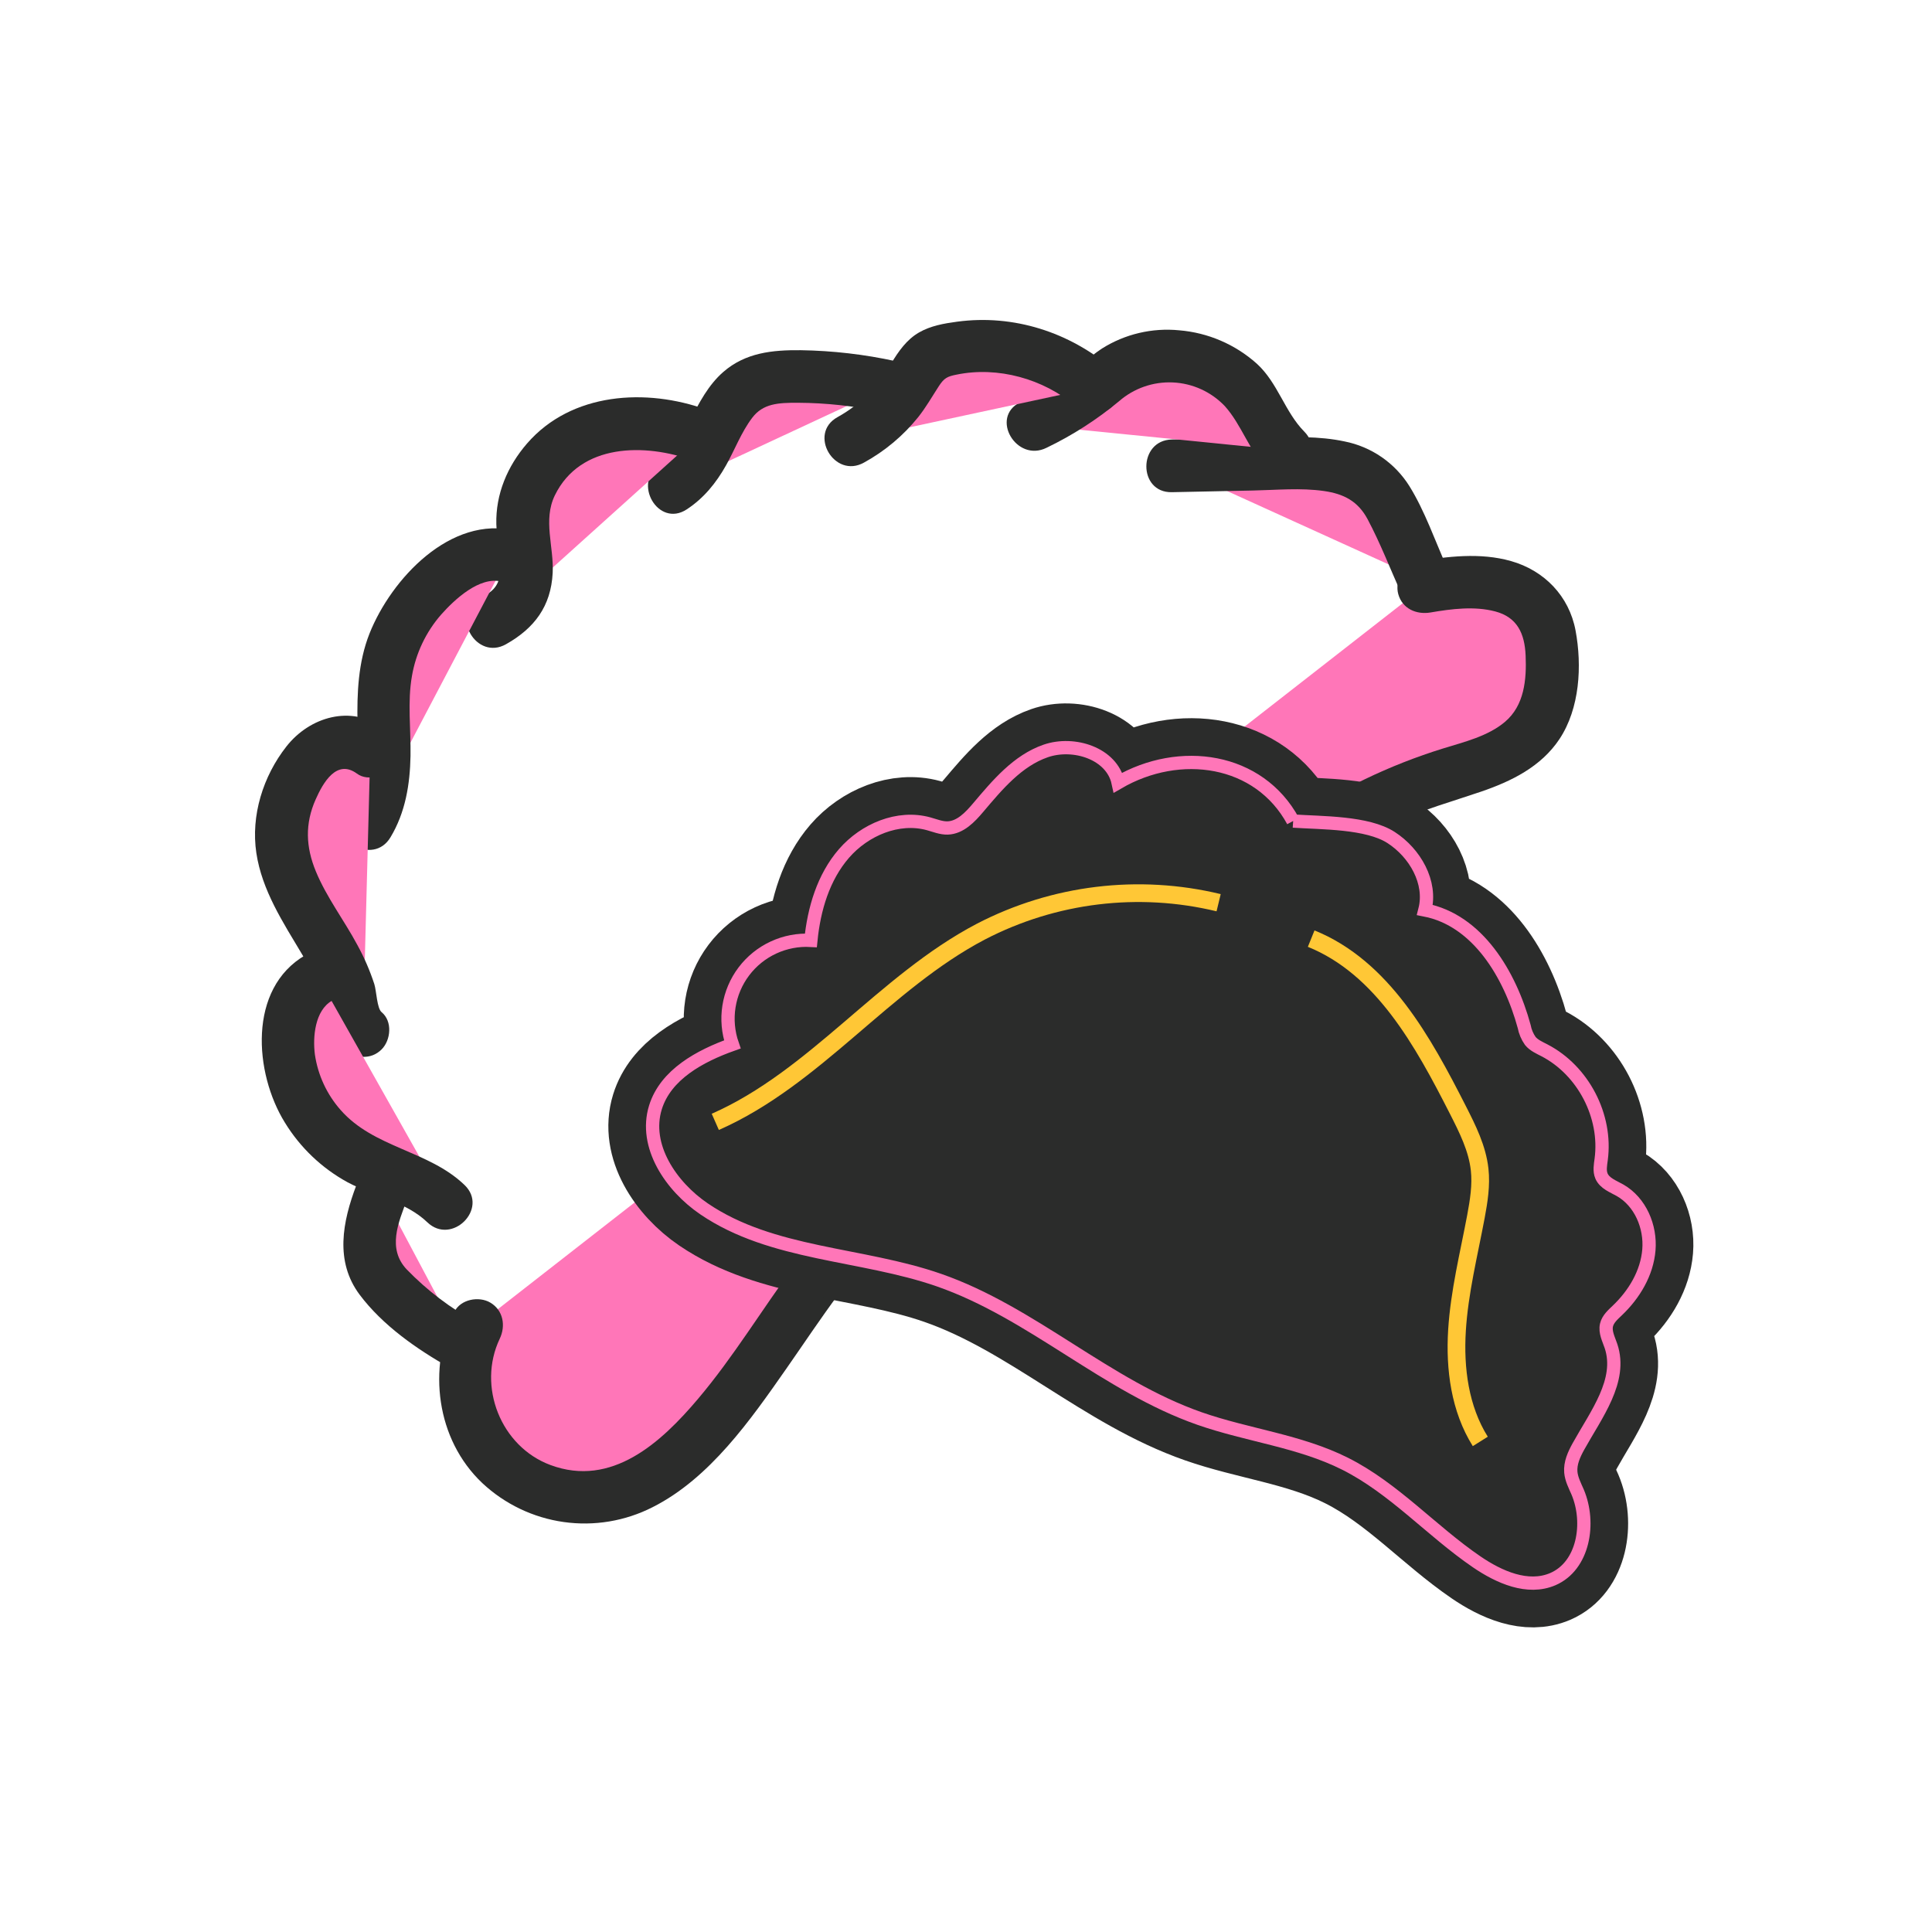 <svg width="681" height="681" viewBox="0 0 681 681" fill="none" xmlns="http://www.w3.org/2000/svg">
<path d="M168.16 467.18C164.498 474.509 163.056 482.749 164.012 490.886C164.967 499.023 168.279 506.704 173.539 512.986C178.8 519.267 185.781 523.875 193.624 526.244C201.468 528.613 209.832 528.639 217.69 526.32C228.33 523.18 237.31 515.97 245.05 508.03C270.22 482.2 285.22 447.4 312.31 423.59C338.58 400.51 374.31 389.48 398.16 363.87C406.5 354.87 413.05 344.44 420.58 334.78C443.073 306.009 473.721 284.691 508.52 273.61C520.73 269.75 534.52 266.43 541.7 255.84C546.24 249.18 547.27 240.73 547.13 232.67C547.03 226.85 546.3 220.79 543.13 215.88C535.07 203.24 516.58 204.32 501.81 206.88" fill="#FF76B8"/>
<path d="M160.139 462.49C150.709 482.31 153.679 507.3 170.009 522.77C177.928 530.176 187.934 534.964 198.669 536.485C209.403 538.005 220.346 536.185 230.009 531.27C250.209 521.09 264.569 500.47 277.179 482.42C289.489 464.8 301.039 446.42 317.029 431.77C332.779 417.37 352.329 408.02 370.399 396.99C379.693 391.459 388.498 385.146 396.719 378.12C405.639 370.32 412.779 360.99 419.719 351.43C432.439 333.87 446.719 318.02 464.579 305.57C473.335 299.473 482.611 294.159 492.299 289.69C501.919 285.25 512.009 282.47 521.999 279.06C532.749 275.39 543.209 270.26 549.679 260.52C556.859 249.71 557.679 234.68 555.359 222.24C553.089 210.12 544.359 201.09 532.579 197.76C521.779 194.7 510.219 196.1 499.349 197.97C494.399 198.82 491.629 204.9 492.859 209.39C494.299 214.62 499.319 216.73 504.279 215.88C511.619 214.62 519.699 213.59 527.009 215.51C534.819 217.56 537.429 223.32 537.759 231.08C538.119 239.52 537.329 248.67 530.459 254.46C524.459 259.53 516.079 261.53 508.739 263.8C470.659 275.59 436.879 298.44 412.519 330.09C406.249 338.24 400.649 346.94 393.889 354.7C387.538 361.89 380.308 368.254 372.369 373.64C356.369 384.64 338.819 393.15 322.729 404.01C305.839 415.41 292.319 429.54 280.209 445.85C268.629 461.45 258.599 478.24 246.029 493.09C233.029 508.49 215.599 524.43 194.029 516.4C176.539 509.9 168.139 488.72 176.159 471.86C178.309 467.33 177.409 461.86 172.829 459.15C168.829 456.78 162.289 457.93 160.119 462.48L160.139 462.49Z" fill="#2B2C2B"/>
<path d="M501.95 204.62L492.63 183.79C490.75 179.6 488.82 175.32 485.63 171.97C477.7 163.5 464.63 163.15 453.01 163.39L413.01 164.21" fill="#FF76B8"/>
<path d="M510 199.93C505.79 190.52 502.25 180.16 496.81 171.38C494.278 167.329 490.944 163.839 487.012 161.125C483.081 158.411 478.635 156.531 473.95 155.6C464.88 153.66 455.62 154.04 446.41 154.23L413.05 154.92C401.11 155.17 401.05 173.74 413.05 173.49L441.65 172.9C449.87 172.73 458.46 171.9 466.65 173.07C473.65 174.07 478.65 176.65 482.05 183C486.55 191.46 490.05 200.55 493.97 209.29C495.97 213.87 502.68 214.96 506.68 212.62C511.39 209.86 512.07 204.51 510.01 199.91L510 199.93Z" fill="#2B2C2B"/>
<path d="M453.2 158.73C447.67 153.48 445.2 145.81 440.78 139.62C430.24 124.94 407.43 120.98 392.56 131.25C389.31 133.5 386.46 136.25 383.35 138.72C377.54 143.27 370.88 146.58 364.27 149.85" fill="#FF76B8"/>
<path d="M459.76 152.16C452.84 145.16 450.45 134.95 442.97 128.16C435.386 121.387 425.803 117.269 415.67 116.43C406.121 115.482 396.528 117.744 388.41 122.86C383.72 125.93 379.84 130.05 375.2 133.18C370.185 136.406 364.96 139.292 359.56 141.82C348.85 147.13 358.25 163.16 368.93 157.82C378.071 153.421 386.639 147.916 394.44 141.43C399.67 136.866 406.457 134.493 413.392 134.802C420.327 135.111 426.876 138.079 431.68 143.09C437.68 149.73 440.18 158.73 446.6 165.25C455 173.77 468.14 160.64 459.73 152.12L459.76 152.16Z" fill="#2B2C2B"/>
<path d="M385.609 136.64C378.605 130.586 370.295 126.236 361.329 123.928C352.364 121.621 342.986 121.42 333.929 123.34C332.075 123.68 330.287 124.311 328.629 125.21C324.929 127.4 322.959 131.55 320.739 135.21C315.681 143.578 308.471 150.437 299.859 155.07" fill="#FF76B8"/>
<path d="M392.18 130.07C377 117.07 357.27 110.72 337.37 113.39C332.75 114.01 328.04 114.83 323.94 117.19C319.62 119.67 316.67 123.87 314.18 128.05C309.33 136.17 303.5 142.45 295.18 147.05C284.73 152.86 294.09 168.91 304.55 163.05C311.898 159.015 318.383 153.58 323.64 147.05C326.42 143.55 328.53 139.8 330.97 136.05C332.79 133.28 333.89 132.69 337.18 132.05C351.71 129.05 367.83 133.53 379.05 143.12C382.86 146.38 388.44 146.86 392.18 143.12C395.52 139.78 396.01 133.26 392.18 129.99V130.07Z" fill="#2B2C2B"/>
<path d="M313.221 136.26C301.496 133.676 289.505 132.498 277.501 132.75C274.028 132.669 270.567 133.173 267.261 134.24C252.011 139.93 251.261 163.04 237.371 171.57" fill="#FF76B8"/>
<path d="M315.69 127.31C304.697 124.907 293.491 123.61 282.24 123.44C272.24 123.34 262.79 124.3 254.97 131.09C249.69 135.67 246.34 142.09 243.24 148.24C240.48 153.7 237.7 160.24 232.69 163.55C222.69 170.06 232.02 186.15 242.06 179.55C248.06 175.63 252.43 170.23 255.92 164.02C259.01 158.52 261.29 152.35 265.12 147.29C268.95 142.23 274.26 141.94 281.3 141.97C291.205 142.017 301.078 143.093 310.76 145.18C322.42 147.68 327.4 129.78 315.7 127.27L315.69 127.31Z" fill="#2B2C2B"/>
<path d="M246.639 153.38C234.139 148.67 219.919 147.38 207.469 152.2C195.019 157.02 184.879 168.8 184.239 182.14C183.979 187.44 185.159 192.69 185.499 197.99C185.839 203.29 185.179 208.99 181.829 213.09C179.689 215.72 176.659 217.43 173.699 219.09" fill="#FF76B8"/>
<path d="M249.11 144.43C227.85 136.72 201.46 138.24 185.78 156.32C178.89 164.26 174.67 174.17 174.95 184.79C175.1 190.51 176.73 196.27 176.24 202.01C175.82 207.01 173.14 208.75 169.01 211.07C158.6 216.94 167.95 232.99 178.38 227.07C188.38 221.44 194.2 213.69 194.81 201.97C195.29 192.76 191.31 183.37 195.58 174.59C204.58 156.17 227.44 156.22 244.17 162.29C248.88 164 254.34 160.37 255.59 155.8C257.01 150.64 253.84 146.09 249.1 144.38L249.11 144.43Z" fill="#2B2C2B"/>
<path d="M179.27 196C173.55 194.25 167.35 196.34 162.15 199.29C155.252 203.272 149.327 208.738 144.805 215.294C140.282 221.849 137.274 229.328 136 237.19C133.23 255.1 139.35 275.19 129.6 290.47" fill="#FF76B8"/>
<path d="M181.74 187.08C158.84 181.48 137.9 204.08 130.25 223.3C126.25 233.41 125.8 244.3 126.02 255.02C126.23 265.43 127.21 276.51 121.63 285.78C115.45 296.04 131.5 305.39 137.63 295.15C142.89 286.42 144.52 276.49 144.7 266.43C144.86 257.1 143.57 247.43 145.22 238.19C146.608 230.198 150.164 222.74 155.5 216.63C160.22 211.31 169 203.09 176.77 204.99C188.38 207.83 193.33 189.92 181.71 187.08H181.74Z" fill="#2B2C2B"/>
<path d="M130.519 264.68C128.892 263.362 126.996 262.415 124.965 261.905C122.934 261.395 120.816 261.336 118.759 261.73C111.099 263.25 106.119 270.63 102.959 277.73C101.221 281.432 99.999 285.355 99.329 289.39C97.649 301.18 103.119 312.76 109.219 322.99C115.319 333.22 122.379 343.35 124.389 355.09C124.909 358.09 125.329 361.65 127.939 363.3" fill="#FF76B8"/>
<path d="M135.21 256.66C123.77 248.32 109.16 252.66 100.94 263.14C92.72 273.62 88.38 287.48 90.36 300.68C92.34 313.88 99.82 325.2 106.54 336.49C109.6 341.64 112.6 346.87 114.29 352.65C116.08 358.78 116.02 365.48 121.38 369.9C125.25 373.09 130.73 373.69 134.51 369.9C137.79 366.62 138.4 359.97 134.51 356.77C132.87 355.42 132.71 349.35 131.95 346.91C130.388 342.115 128.379 337.478 125.95 333.06C121.28 324.34 115.12 316.32 111.33 307.14C107.77 298.52 107.45 290.35 111.27 281.77C113.93 275.77 118.7 267.49 125.81 272.68C129.87 275.68 136.16 273.37 138.52 269.35C141.27 264.65 139.25 259.61 135.19 256.64L135.21 256.66Z" fill="#2B2C2B"/>
<path d="M112.309 344.7C107.379 347.21 104.399 352.47 102.879 357.79C97.219 377.6 109.489 399.7 127.829 409.09C137.699 414.14 149.389 416.4 157.179 424.3" fill="#FF76B8"/>
<path d="M107.629 336.68C87.269 348.48 89.629 378.29 100.409 395.68C105.815 404.512 113.442 411.774 122.529 416.74C131.639 421.59 142.999 423.51 150.619 430.83C159.239 439.12 172.389 426 163.749 417.7C151.029 405.47 131.829 404.7 120.039 391.23C115.207 385.742 112.067 378.973 110.999 371.74C110.189 365.51 110.999 356.2 116.999 352.74C127.339 346.74 117.999 330.74 107.629 336.74V336.68Z" fill="#2B2C2B"/>
<path d="M134.559 420.24C131.309 428.71 128.069 438.24 131.639 446.57C133.229 450.29 136.049 453.34 138.959 456.16C146.204 463.169 154.344 469.188 163.169 474.06" fill="#FF76B8"/>
<path d="M125.61 417.77C120.75 430.59 117.94 444.58 126.79 456.39C134.84 467.12 146.9 475.56 158.48 482.07C168.91 487.93 178.29 471.89 167.85 466.07C158.798 461.137 150.545 454.863 143.37 447.46C136.47 440.16 140.37 430.99 143.51 422.74C145.29 418.05 141.51 412.56 137.02 411.32C131.8 409.89 127.38 413.1 125.6 417.81L125.61 417.77Z" fill="#2B2C2B"/>
<path d="M263.65 360.45C248.5 360.27 233.48 368.96 227.06 382.89C223.779 390.113 222.71 398.147 223.987 405.977C225.265 413.807 228.832 421.084 234.24 426.89C245.97 439.22 264.56 443.65 280.63 446.89C298.11 450.4 316.14 452.31 332.87 458.81C347.97 464.68 360.81 475.09 373.98 484.24C388.28 494.17 402.9 501.54 420.03 505.12C437.16 508.7 453.1 512.97 468.33 521.66C482.82 529.93 494.33 540.75 505.53 552.99C511.18 559.18 517.89 565.31 526.34 567.12C535.75 569.12 545.54 566.02 553.66 561.26C561.54 556.64 566.95 549.05 566.78 539.67C566.61 530.14 561.67 521.33 556.47 513.67C551.38 506.14 539.08 513.24 544.21 520.83C547.89 526.27 552.47 532.83 552.58 539.7C552.69 546.38 546.42 549.6 540.93 551.7C534.27 554.3 528.21 554.19 522.48 549.7C517.32 545.7 513.34 540.24 508.88 535.52C488.652 514.313 462.525 499.664 433.88 493.47C425.7 491.7 417.38 490.39 409.44 487.66C403.028 485.319 396.894 482.278 391.15 478.59C379.04 471.12 368.01 462.05 355.87 454.59C342.87 446.65 328.74 441.74 313.87 438.59C298.63 435.4 283.08 433.59 268.11 429.17C253.76 424.92 237.88 417.25 237.54 400.1C237.25 385.56 249.27 374.35 263.61 374.51C272.75 374.62 272.75 360.42 263.61 360.32L263.65 360.45Z" fill="#2B2C2B"/>
<path d="M557.001 521.59C567.081 510.15 580.181 499.45 577.381 482.68C576.131 475.22 572.481 468.36 569.241 461.61L558.061 438.33C554.061 430.1 541.861 437.33 545.801 445.49L554.91 464.49C557.6 470.09 560.711 475.66 562.541 481.61C564.231 487.1 564.09 491.61 560.47 496.21C556.29 501.56 551.471 506.49 546.961 511.58C540.961 518.41 550.961 528.49 556.961 521.58L557.001 521.59Z" fill="#2B2C2B"/>
<path d="M575.309 470C578.309 462.49 584.959 457.51 587.079 449.38C588.776 442.697 588.474 435.662 586.209 429.15C583.962 422.512 579.736 416.723 574.099 412.56C570.469 409.93 566.249 408.46 562.369 406.26C558.538 403.957 554.905 401.337 551.509 398.43C544.509 392.72 534.379 402.7 541.509 408.43C547.7 413.578 554.453 418.009 561.639 421.64C566.699 424.17 570.499 427.5 572.569 432.89C574.51 437.74 574.546 443.145 572.669 448.02C569.899 454.61 564.349 459.43 561.669 466.2C558.309 474.7 572.029 478.38 575.359 469.97L575.309 470Z" fill="#2B2C2B"/>
<path d="M569.279 416C571.268 409.052 571.83 401.773 570.933 394.601C570.036 387.43 567.698 380.514 564.059 374.27C560.229 367.85 555.689 363.22 548.059 362.04C539.739 360.76 532.989 359.26 526.059 354.18C518.669 348.79 511.579 361.1 518.899 366.44C524.012 370.189 529.807 372.906 535.959 374.44C539.029 375.19 542.149 375.38 545.259 375.86C548.369 376.34 549.389 377.54 551.019 380.07C554.033 384.785 556.004 390.091 556.799 395.631C557.595 401.171 557.195 406.817 555.629 412.19C553.139 421 566.829 424.75 569.319 415.96L569.279 416Z" fill="#2B2C2B"/>
<path d="M546.609 361.76C544.888 354 542.437 346.419 539.289 339.12C536.619 332.91 533.689 326.56 527.669 322.92C522.599 319.85 516.669 319.14 510.859 318.83C505.379 318.54 499.609 318.92 494.769 315.95C486.969 311.15 479.829 323.43 487.609 328.21C492.209 331.04 497.239 332.1 502.549 332.6C507.489 333.06 512.749 332.52 517.549 333.93C522.869 335.49 524.64 340.71 526.65 345.46C529.344 351.952 531.44 358.676 532.909 365.55C534.909 374.46 548.569 370.69 546.599 361.78L546.609 361.76Z" fill="#2B2C2B"/>
<path d="M513.87 322.76C512.47 305.7 504.65 288.97 487.95 282.27C480.679 279.252 472.551 279.021 465.12 281.62C460.67 283.27 457.01 286.17 452.8 288.23C448.06 290.55 445.63 289.66 441.55 286.7C434.15 281.33 427.05 293.64 434.39 298.96C441.39 304.01 448.63 305.32 456.7 301.96C463.28 299.24 468.7 293.68 476.18 293.96C491.03 294.57 498.6 309.6 499.68 322.71C500.42 331.71 514.62 331.83 513.87 322.71V322.76Z" fill="#2B2C2B"/>
<path d="M462.619 287.52C459.179 270.52 436.469 262.82 421.229 263.92C412.459 264.56 404.709 267.8 396.869 271.55C389.639 275.01 382.619 278.55 374.379 277.69C370.539 277.27 367.319 281.25 367.279 284.79C367.279 288.97 370.579 291.47 374.379 291.89C389.139 293.5 400.539 283.89 413.869 279.66C420.21 277.635 427.004 277.503 433.419 279.28C439.419 280.93 447.579 284.59 448.929 291.28C450.739 300.23 464.429 296.44 462.619 287.51V287.52Z" fill="#2B2C2B"/>
<path d="M399.429 279.12C404.049 254.24 370.989 250.12 355.159 260.42C346.909 265.82 341.409 274 335.999 282C333.179 286.14 330.279 290.28 326.509 293.64C322.409 297.3 318.139 299.21 316.349 304.81C313.559 313.53 327.259 317.27 330.039 308.58C330.209 308.04 332.789 306.72 333.389 306.27C334.905 305.134 336.347 303.905 337.709 302.59C340.005 300.258 342.125 297.757 344.049 295.11C348.119 289.71 351.459 283.72 355.939 278.64C360.619 273.34 365.689 269.8 372.939 269.38C376.759 269.16 386.939 269.03 385.799 275.38C384.139 284.31 397.799 288.14 399.489 279.15L399.429 279.12Z" fill="#2B2C2B"/>
<path d="M334.74 283.78C320.43 274.02 301.46 284.6 292.63 296.78C288.082 303.127 285.256 310.545 284.43 318.31C283.43 327.01 286.02 335.98 283.16 344.43C280.23 353.1 293.93 356.82 296.85 348.2C301.1 335.65 295.43 322.06 301.28 309.9C305.28 301.62 317.68 289.26 327.59 296.03C335.16 301.19 342.26 288.9 334.75 283.77L334.74 283.78Z" fill="#2B2C2B"/>
<path d="M291.29 322.85C281.93 323.39 269.98 323.01 262.49 329.62C253.18 337.84 251.21 354.62 250.2 366.24C249.41 375.34 263.6 375.24 264.39 366.24C264.824 361.269 265.714 356.348 267.05 351.54C268 348.11 269.1 342.14 272.25 339.93C277 336.59 285.78 337.36 291.25 337.04C300.33 336.52 300.39 322.32 291.25 322.85H291.29Z" fill="#2B2C2B"/>
<path d="M455.78 289.4C443.78 267.28 415.89 263.21 394.12 275.86C391.91 265.59 378.52 261.27 368.59 264.7C358.66 268.13 351.53 276.7 344.76 284.7C341.9 288.09 338.46 291.7 334.03 291.85C331.71 291.91 329.51 290.97 327.28 290.36C316.57 287.43 304.77 292.44 297.49 300.83C290.21 309.22 286.92 320.41 285.82 331.46C281.285 331.206 276.758 332.072 272.637 333.983C268.517 335.894 264.93 338.79 262.194 342.415C259.458 346.041 257.657 350.284 256.95 354.771C256.243 359.257 256.652 363.849 258.14 368.14C246.72 372.21 234.61 378.76 231.03 390.35C226.84 403.89 236.46 418.15 248.18 426.12C272.18 442.43 303.58 441.69 330.97 451.22C363.79 462.64 389.97 488.53 422.82 500.01C439.74 505.93 458.07 507.89 474.09 515.93C491.37 524.6 504.54 539.61 520.5 550.52C528.42 555.93 538.5 560.41 547.35 556.62C558.2 551.94 560.69 536.82 556.1 525.93C555.1 523.64 553.91 521.38 553.69 518.93C553.41 515.73 554.83 512.63 556.39 509.82C562.6 498.62 571.91 486.64 567.86 474.49C567.04 472.04 565.68 469.55 566.27 467.04C566.77 464.93 568.53 463.4 570.1 461.9C576.04 456.24 580.54 448.74 581.21 440.56C581.88 432.38 578.21 423.65 571.05 419.56C568.61 418.18 565.63 417.13 564.51 414.56C563.72 412.73 564.13 410.64 564.39 408.67C566.44 393.41 558.05 377.3 544.39 370.22C542.6 369.29 540.66 368.46 539.39 366.9C538.327 365.376 537.597 363.645 537.25 361.82C532.25 343.5 520.87 324.37 502.25 320.74C504.74 311.03 498.77 300.67 490.35 295.22C481.93 289.77 465.82 290.09 455.82 289.41" fill="#2B2C2B"/>
<path d="M455.78 289.4C443.78 267.28 415.89 263.21 394.12 275.86C391.91 265.59 378.52 261.27 368.59 264.7C358.66 268.13 351.53 276.7 344.76 284.7C341.9 288.09 338.46 291.7 334.03 291.85C331.71 291.91 329.51 290.97 327.28 290.36C316.57 287.43 304.77 292.44 297.49 300.83C290.21 309.22 286.92 320.41 285.82 331.46C281.285 331.206 276.758 332.072 272.637 333.983C268.517 335.894 264.93 338.79 262.194 342.415C259.458 346.041 257.657 350.284 256.95 354.771C256.243 359.257 256.652 363.849 258.14 368.14C246.72 372.21 234.61 378.76 231.03 390.35C226.84 403.89 236.46 418.15 248.18 426.12C272.18 442.43 303.58 441.69 330.97 451.22C363.79 462.64 389.97 488.53 422.82 500.01C439.74 505.93 458.07 507.89 474.09 515.93C491.37 524.6 504.54 539.61 520.5 550.52C528.42 555.93 538.5 560.41 547.35 556.62C558.2 551.94 560.69 536.82 556.1 525.93C555.1 523.64 553.91 521.38 553.69 518.93C553.41 515.73 554.83 512.63 556.39 509.82C562.6 498.62 571.91 486.64 567.86 474.49C567.04 472.04 565.68 469.55 566.27 467.04C566.77 464.93 568.53 463.4 570.1 461.9C576.04 456.24 580.54 448.74 581.21 440.56C581.88 432.38 578.21 423.65 571.05 419.56C568.61 418.18 565.63 417.13 564.51 414.56C563.72 412.73 564.13 410.64 564.39 408.67C566.44 393.41 558.05 377.3 544.39 370.22C542.6 369.29 540.66 368.46 539.39 366.9C538.327 365.376 537.597 363.645 537.25 361.82C532.25 343.5 520.87 324.37 502.25 320.74C504.74 311.03 498.77 300.67 490.35 295.22C481.93 289.77 465.82 290.09 455.82 289.41" stroke="#2B2C2B" stroke-width="31.2"/>
<path d="M455.78 289.4C443.78 267.28 415.89 263.21 394.12 275.86C391.91 265.59 378.52 261.27 368.59 264.7C358.66 268.13 351.53 276.7 344.76 284.7C341.9 288.09 338.46 291.7 334.03 291.85C331.71 291.91 329.51 290.97 327.28 290.36C316.57 287.43 304.77 292.44 297.49 300.83C290.21 309.22 286.92 320.41 285.82 331.46C281.285 331.206 276.758 332.072 272.637 333.983C268.517 335.894 264.93 338.79 262.194 342.415C259.458 346.041 257.657 350.284 256.95 354.771C256.243 359.257 256.652 363.849 258.14 368.14C246.72 372.21 234.61 378.76 231.03 390.35C226.84 403.89 236.46 418.15 248.18 426.12C272.18 442.43 303.58 441.69 330.97 451.22C363.79 462.64 389.97 488.53 422.82 500.01C439.74 505.93 458.07 507.89 474.09 515.93C491.37 524.6 504.54 539.61 520.5 550.52C528.42 555.93 538.5 560.41 547.35 556.62C558.2 551.94 560.69 536.82 556.1 525.93C555.1 523.64 553.91 521.38 553.69 518.93C553.41 515.73 554.83 512.63 556.39 509.82C562.6 498.62 571.91 486.64 567.86 474.49C567.04 472.04 565.68 469.55 566.27 467.04C566.77 464.93 568.53 463.4 570.1 461.9C576.04 456.24 580.54 448.74 581.21 440.56C581.88 432.38 578.21 423.65 571.05 419.56C568.61 418.18 565.63 417.13 564.51 414.56C563.72 412.73 564.13 410.64 564.39 408.67C566.44 393.41 558.05 377.3 544.39 370.22C542.6 369.29 540.66 368.46 539.39 366.9C538.327 365.376 537.597 363.645 537.25 361.82C532.25 343.5 520.87 324.37 502.25 320.74C504.74 311.03 498.77 300.67 490.35 295.22C481.93 289.77 465.82 290.09 455.82 289.41" stroke="#FF76B8" stroke-width="4.68"/>
<path d="M252.129 395.44C287.369 379.91 311.639 346.25 345.749 328.38C371.541 314.993 401.3 311.375 429.549 318.19" stroke="#FFC736" stroke-width="6.24" stroke-miterlimit="10"/>
<path d="M462.17 330.85C487.31 341.02 501.59 367.08 513.89 391.25C517.28 397.92 520.73 404.77 521.55 412.25C522.16 417.78 521.26 423.36 520.24 428.83C517.74 442.15 514.41 455.39 513.57 468.92C512.73 482.45 514.57 496.58 521.78 508.08" stroke="#FFC736" stroke-width="6.24" stroke-miterlimit="10"/>
</svg>

